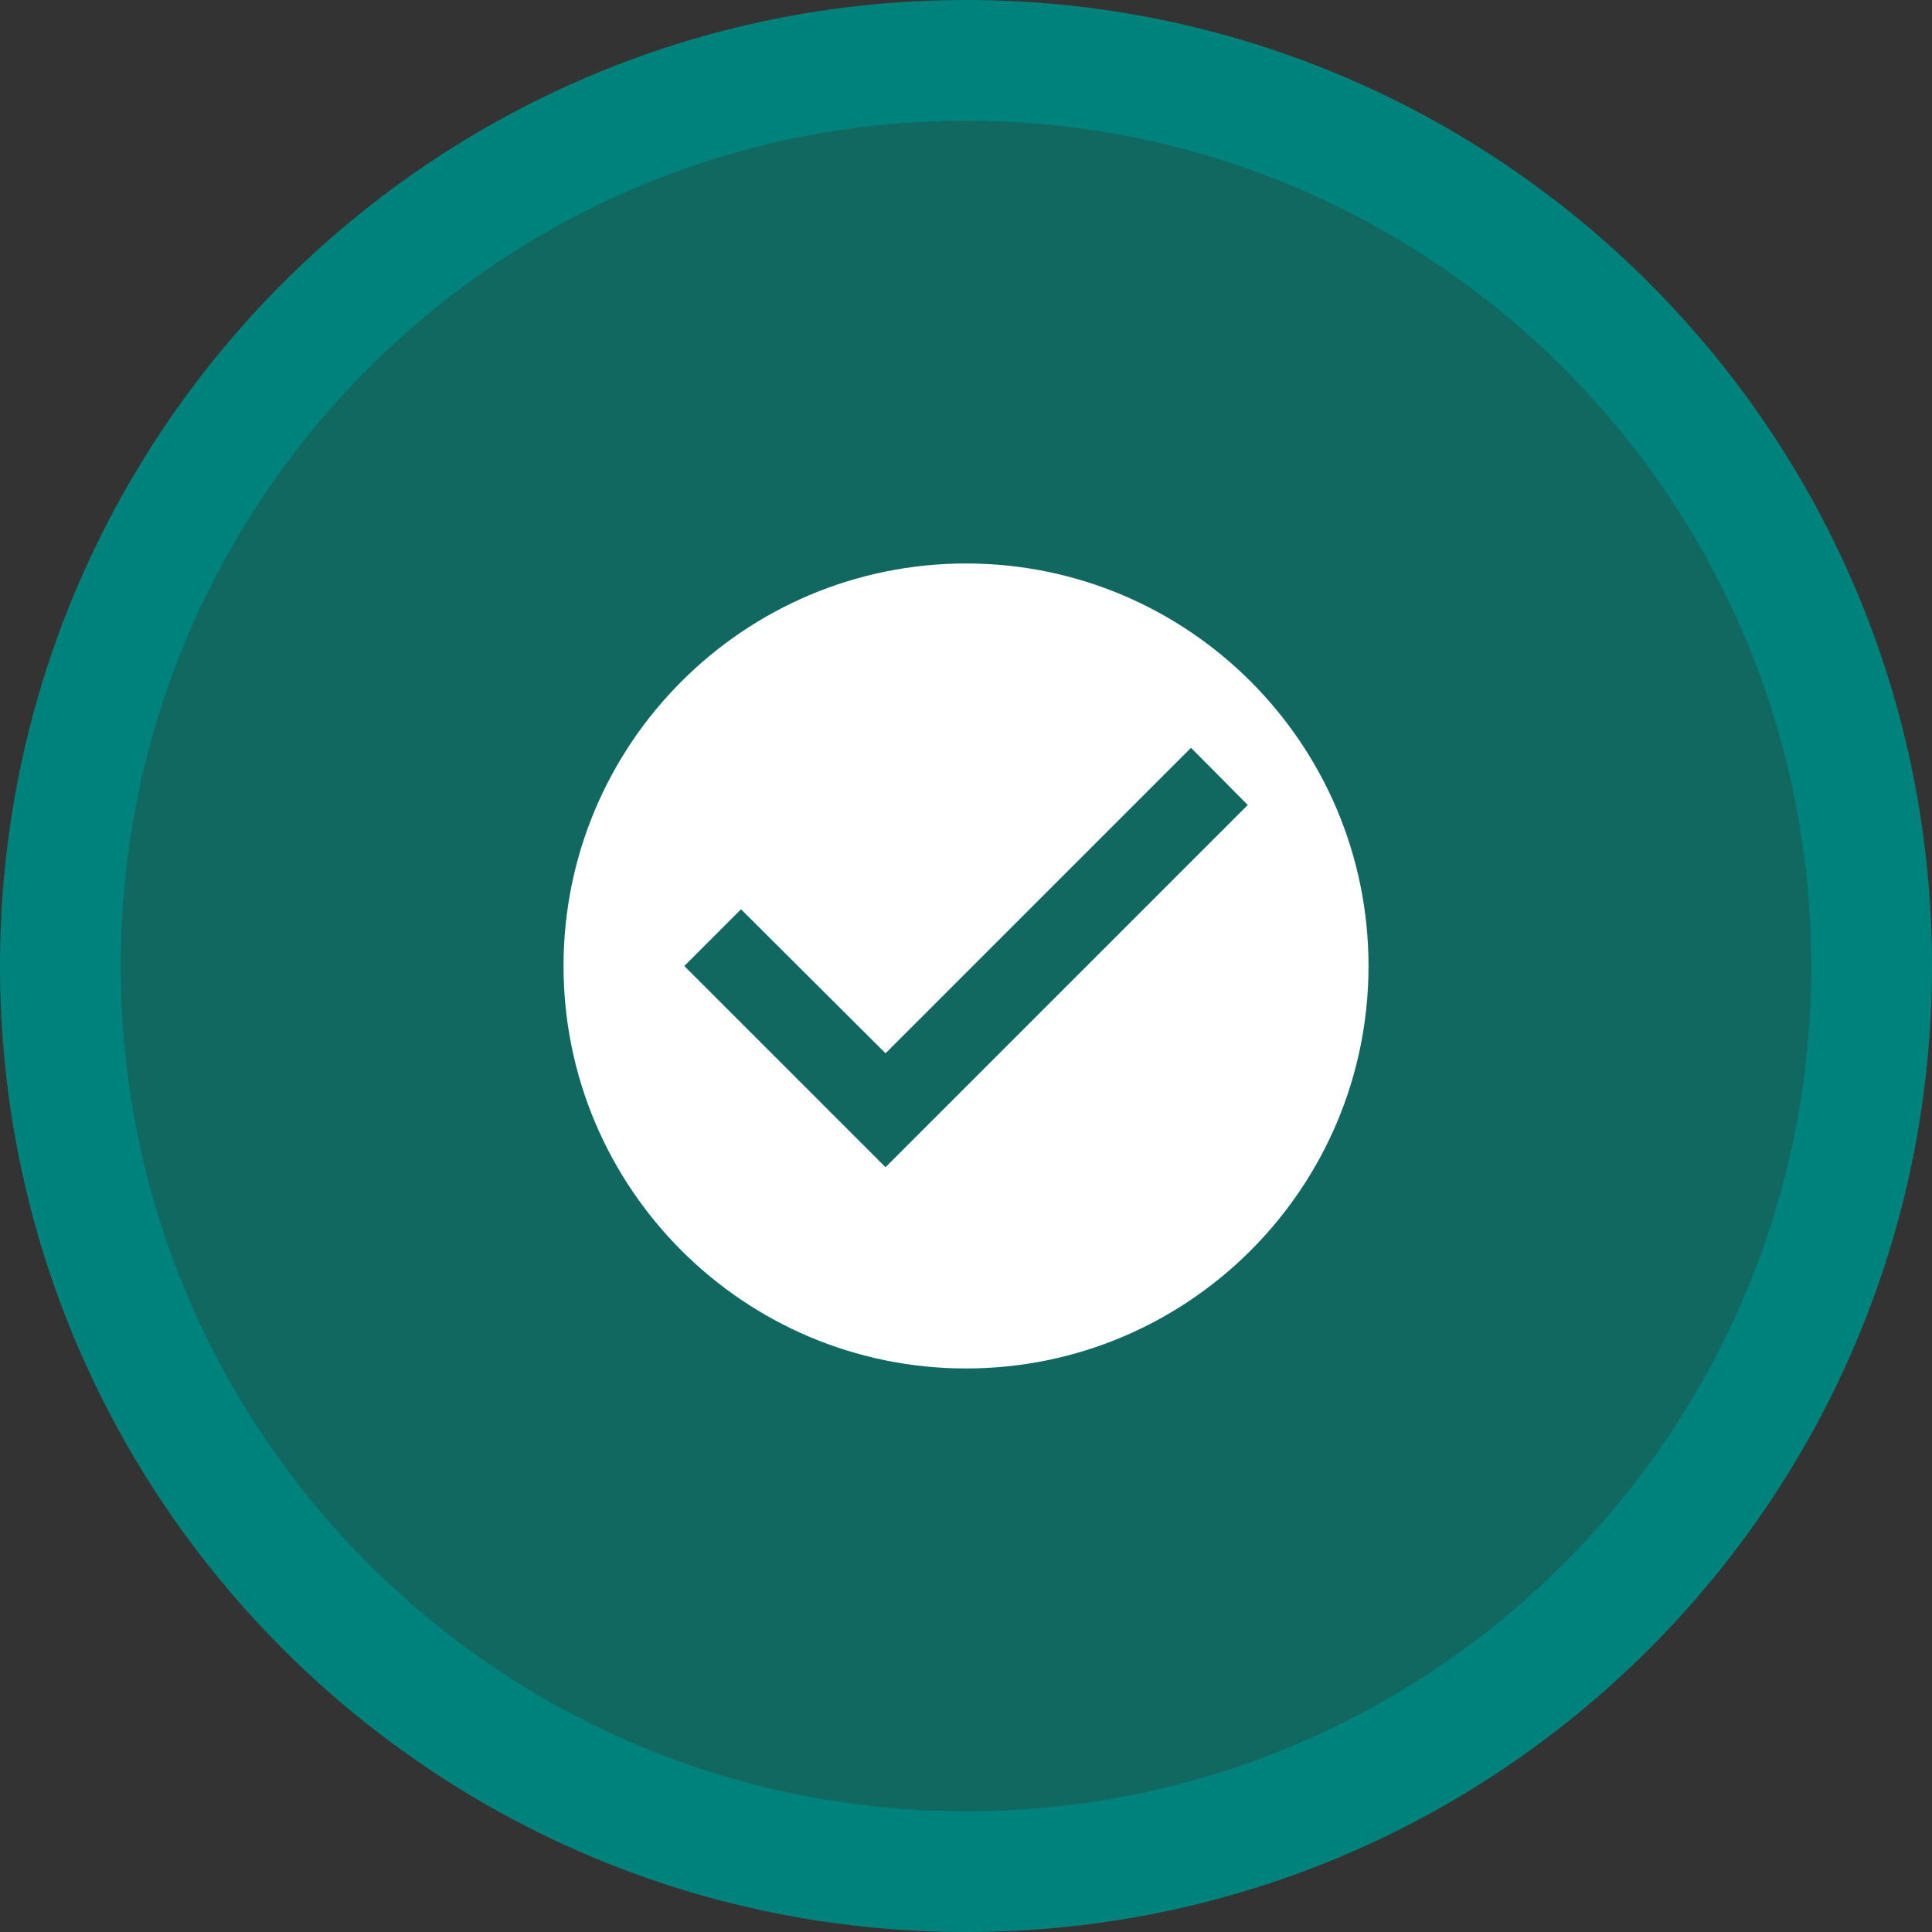 <svg width="32" height="32" viewBox="0 0 32 32" fill="none" xmlns="http://www.w3.org/2000/svg">
<rect x="0" y="0" width="32" height="32" fill="#333333" stroke="none"/>
<path d="M0 16C0 7.163 7.163 0 16 0C24.837 0 32 7.163 32 16C32 24.837 24.837 32 16 32C7.163 32 0 24.837 0 16Z" fill="#00827C"/>
<path d="M2 16C2 8.268 8.268 2 16 2C23.732 2 30 8.268 30 16C30 23.732 23.732 30 16 30C8.268 30 2 23.732 2 16Z" fill="#116861"/>
<path d="M16.001 9.333C12.321 9.333 9.334 12.32 9.334 16C9.334 19.68 12.321 22.666 16.001 22.666C19.681 22.666 22.667 19.68 22.667 16C22.667 12.32 19.681 9.333 16.001 9.333ZM14.667 19.333L11.334 16L12.274 15.06L14.667 17.446L19.727 12.386L20.667 13.333L14.667 19.333Z" fill="white"/>
</svg>
